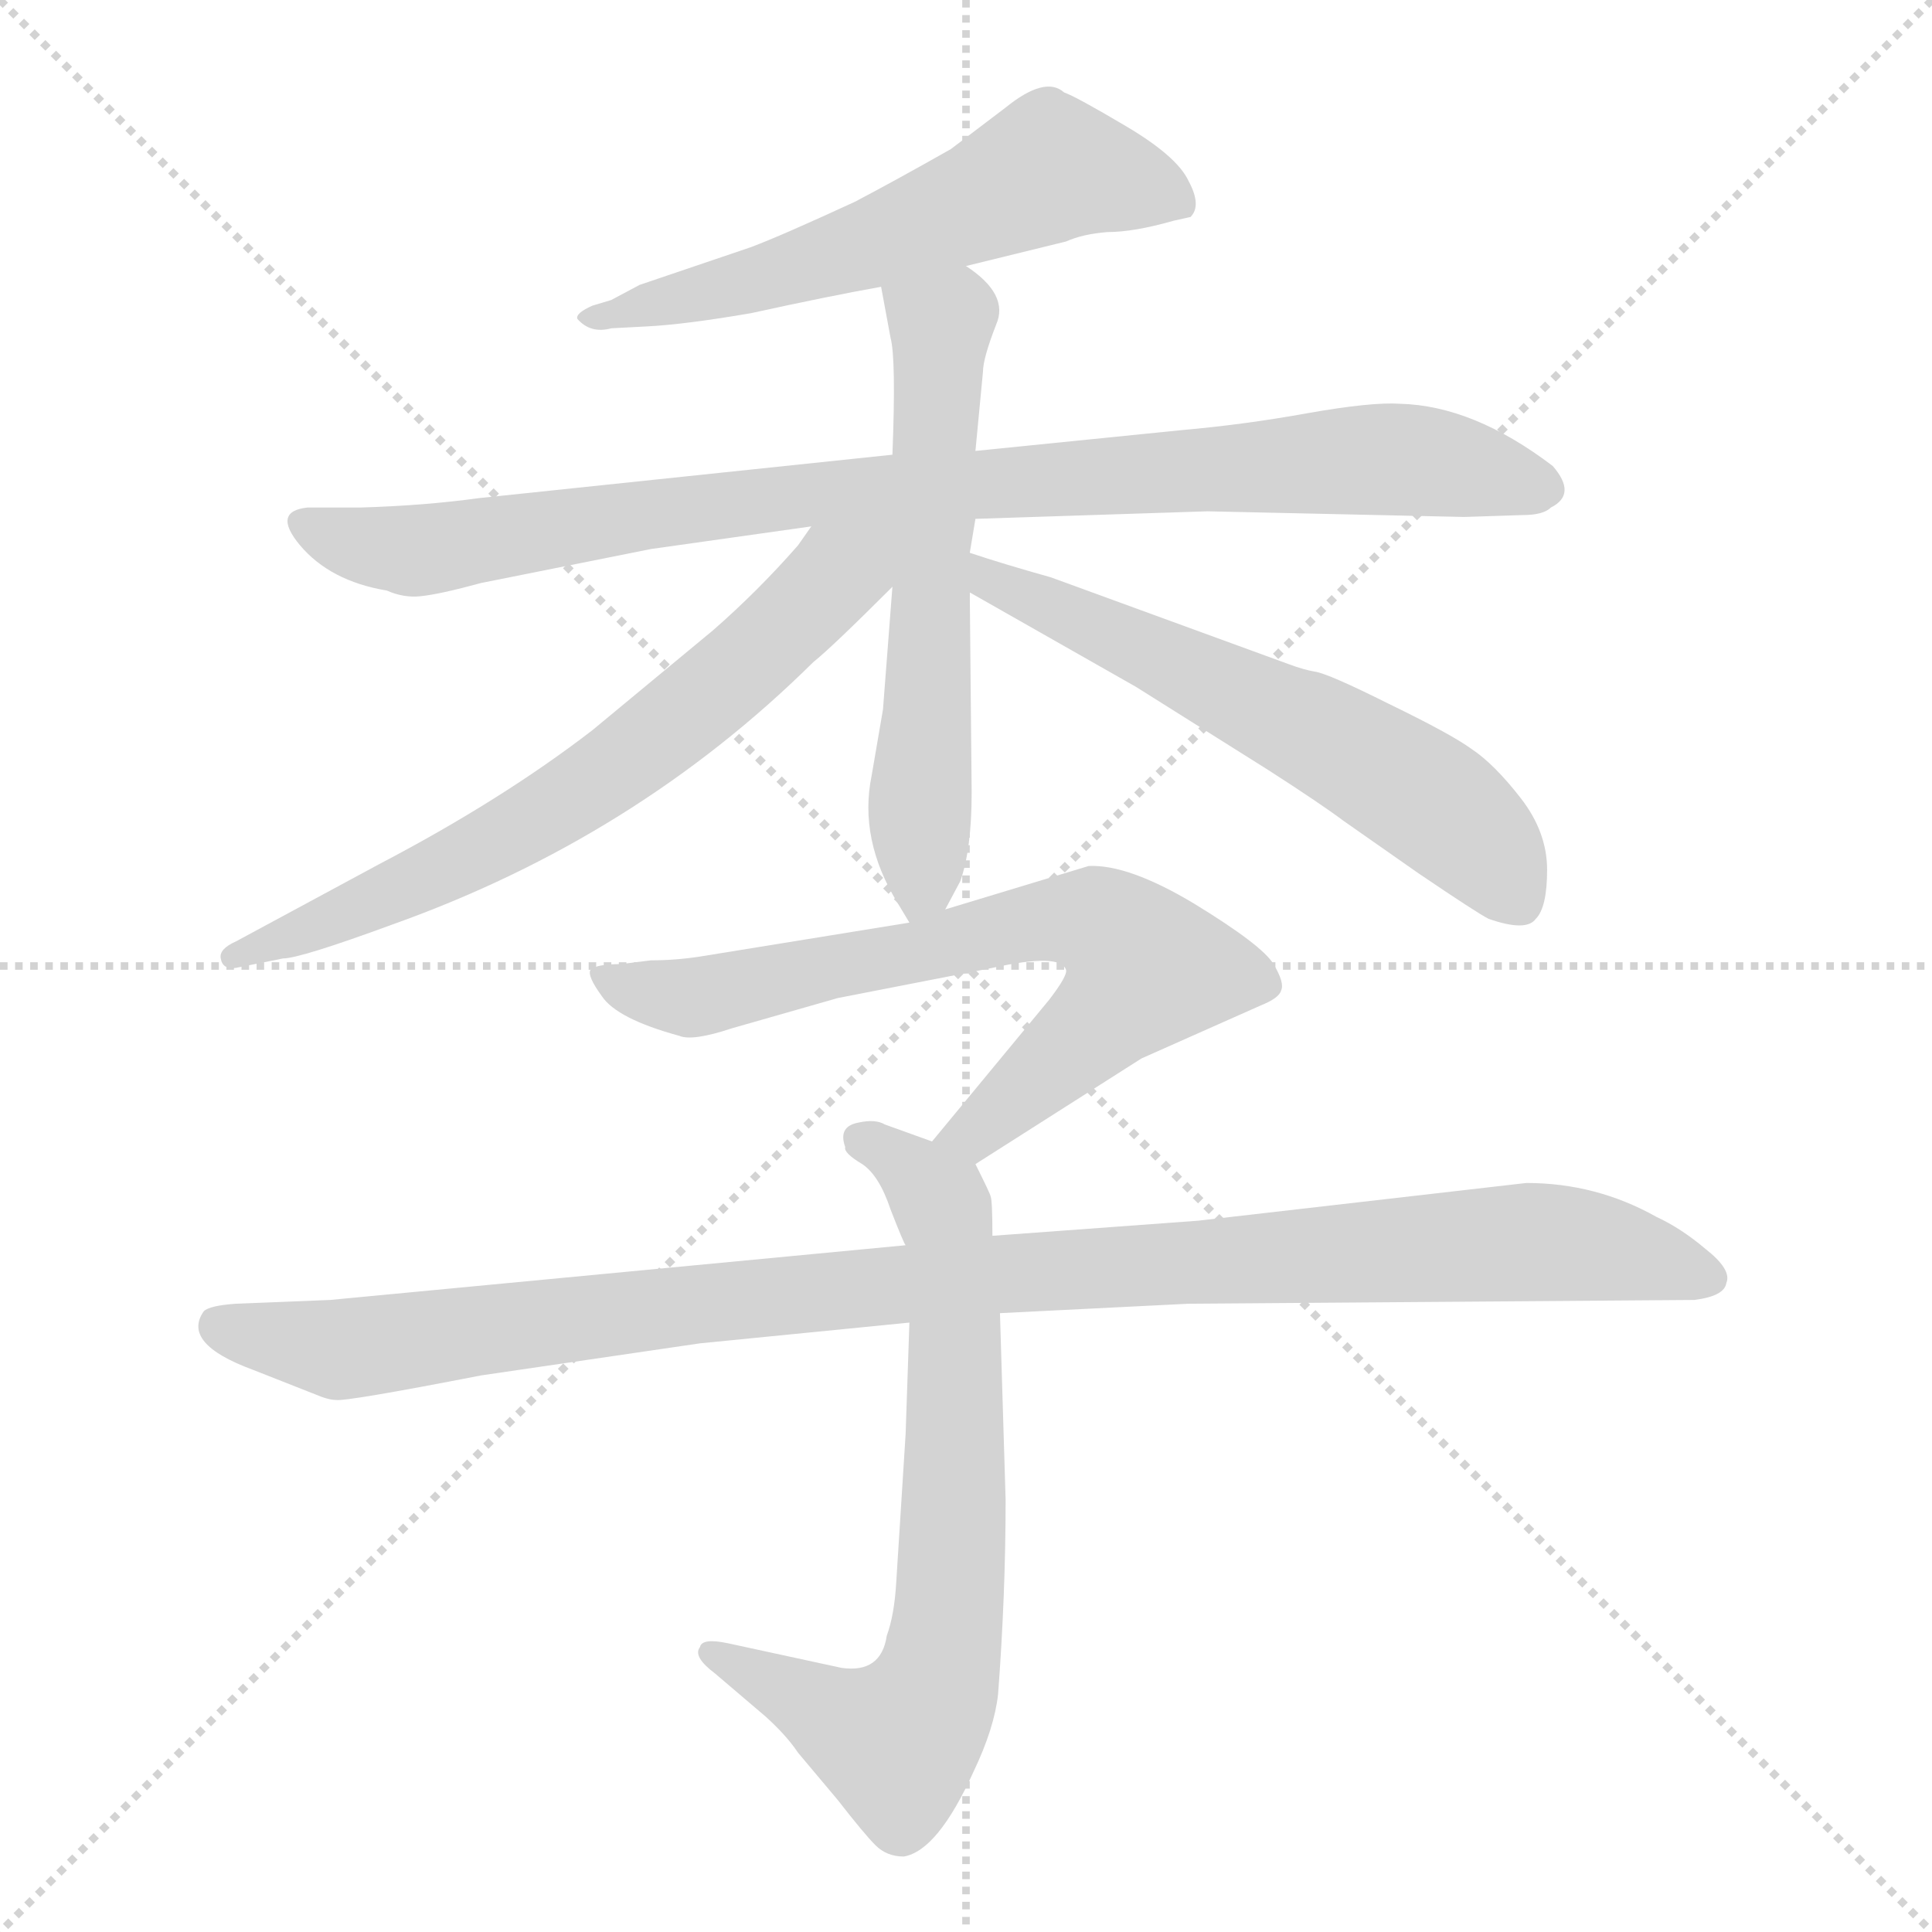 <svg xmlns="http://www.w3.org/2000/svg" version="1.1" viewBox="0 0 1024 1024">
  <g stroke="lightgray" stroke-dasharray="1,1" stroke-width="1" transform="scale(4, 4)">
    <line x1="0" y1="0" x2="256" y2="256" />
    <line x1="256" y1="0" x2="0" y2="256" />
    <line x1="128" y1="0" x2="128" y2="256" />
    <line x1="0" y1="128" x2="256" y2="128" />
  </g>
  <g transform="scale(1.0, -1.0) translate(0.0, -811.00)">
    <style type="text/css">
      
        @keyframes keyframes0 {
          from {
            stroke: blue;
            stroke-dashoffset: 585;
            stroke-width: 128;
          }
          66% {
            animation-timing-function: step-end;
            stroke: blue;
            stroke-dashoffset: 0;
            stroke-width: 128;
          }
          to {
            stroke: black;
            stroke-width: 1024;
          }
        }
        #make-me-a-hanzi-animation-0 {
          animation: keyframes0 0.726s both;
          animation-delay: 0s;
          animation-timing-function: linear;
        }
      
        @keyframes keyframes1 {
          from {
            stroke: blue;
            stroke-dashoffset: 916;
            stroke-width: 128;
          }
          75% {
            animation-timing-function: step-end;
            stroke: blue;
            stroke-dashoffset: 0;
            stroke-width: 128;
          }
          to {
            stroke: black;
            stroke-width: 1024;
          }
        }
        #make-me-a-hanzi-animation-1 {
          animation: keyframes1 0.995s both;
          animation-delay: 0.726s;
          animation-timing-function: linear;
        }
      
        @keyframes keyframes2 {
          from {
            stroke: blue;
            stroke-dashoffset: 594;
            stroke-width: 128;
          }
          66% {
            animation-timing-function: step-end;
            stroke: blue;
            stroke-dashoffset: 0;
            stroke-width: 128;
          }
          to {
            stroke: black;
            stroke-width: 1024;
          }
        }
        #make-me-a-hanzi-animation-2 {
          animation: keyframes2 0.733s both;
          animation-delay: 1.722s;
          animation-timing-function: linear;
        }
      
        @keyframes keyframes3 {
          from {
            stroke: blue;
            stroke-dashoffset: 669;
            stroke-width: 128;
          }
          69% {
            animation-timing-function: step-end;
            stroke: blue;
            stroke-dashoffset: 0;
            stroke-width: 128;
          }
          to {
            stroke: black;
            stroke-width: 1024;
          }
        }
        #make-me-a-hanzi-animation-3 {
          animation: keyframes3 0.794s both;
          animation-delay: 2.455s;
          animation-timing-function: linear;
        }
      
        @keyframes keyframes4 {
          from {
            stroke: blue;
            stroke-dashoffset: 600;
            stroke-width: 128;
          }
          66% {
            animation-timing-function: step-end;
            stroke: blue;
            stroke-dashoffset: 0;
            stroke-width: 128;
          }
          to {
            stroke: black;
            stroke-width: 1024;
          }
        }
        #make-me-a-hanzi-animation-4 {
          animation: keyframes4 0.738s both;
          animation-delay: 3.249s;
          animation-timing-function: linear;
        }
      
        @keyframes keyframes5 {
          from {
            stroke: blue;
            stroke-dashoffset: 700;
            stroke-width: 128;
          }
          69% {
            animation-timing-function: step-end;
            stroke: blue;
            stroke-dashoffset: 0;
            stroke-width: 128;
          }
          to {
            stroke: black;
            stroke-width: 1024;
          }
        }
        #make-me-a-hanzi-animation-5 {
          animation: keyframes5 0.82s both;
          animation-delay: 3.988s;
          animation-timing-function: linear;
        }
      
        @keyframes keyframes6 {
          from {
            stroke: blue;
            stroke-dashoffset: 707;
            stroke-width: 128;
          }
          70% {
            animation-timing-function: step-end;
            stroke: blue;
            stroke-dashoffset: 0;
            stroke-width: 128;
          }
          to {
            stroke: black;
            stroke-width: 1024;
          }
        }
        #make-me-a-hanzi-animation-6 {
          animation: keyframes6 0.825s both;
          animation-delay: 4.807s;
          animation-timing-function: linear;
        }
      
        @keyframes keyframes7 {
          from {
            stroke: blue;
            stroke-dashoffset: 1053;
            stroke-width: 128;
          }
          77% {
            animation-timing-function: step-end;
            stroke: blue;
            stroke-dashoffset: 0;
            stroke-width: 128;
          }
          to {
            stroke: black;
            stroke-width: 1024;
          }
        }
        #make-me-a-hanzi-animation-7 {
          animation: keyframes7 1.107s both;
          animation-delay: 5.633s;
          animation-timing-function: linear;
        }
      
    </style>
    
      <path d="M 512 670 L 565 683 Q 574 687 587 688 Q 601 688 622 694 L 631 696 Q 637 702 630 715 Q 624 728 597 744 Q 570 760 564 762 Q 554 771 533 754 L 504 732 Q 474 715 453 704 Q 414 686 398 680 L 339 660 L 324 652 L 314 649 Q 305 645 306 642 Q 313 634 324 637 L 343 638 Q 363 639 398 645 Q 439 654 467 659 L 512 670 Z" fill="lightgray" />
    
      <path d="M 517 536 L 640 540 L 776 537 L 807 538 Q 818 538 822 542 Q 836 549 823 564 Q 781 596 742 597 Q 727 598 693 592 Q 660 586 626 583 L 517 572 L 473 570 L 254 547 Q 225 543 191 542 L 163 542 Q 144 540 159 522 Q 175 503 205 498 Q 214 494 223 495 Q 233 496 255 502 L 345 520 L 430 532 L 517 536 Z" fill="lightgray" />
    
      <path d="M 501 329 L 509 344 Q 515 361 515 391 L 514 497 L 514 518 L 517 536 L 517 572 L 521 614 Q 521 621 528 639 Q 535 655 512 670 C 488 688 462 688 467 659 L 472 632 Q 475 621 473 570 L 473 500 L 468 435 L 462 400 Q 455 366 476 332 L 482 322 C 490 309 490 309 501 329 Z" fill="lightgray" />
    
      <path d="M 430 532 L 423 522 Q 402 498 378 477 L 314 424 Q 266 387 201 353 L 125 312 Q 116 308 117 303 Q 118 297 125 298 L 150 303 Q 159 303 208 321 Q 337 367 431 460 Q 441 468 473 500 C 507 534 465 581 430 532 Z" fill="lightgray" />
    
      <path d="M 514 497 L 602 447 L 672 403 Q 700 385 712 376 L 752 348 Q 783 327 789 324 Q 809 317 814 324 Q 820 330 820 350 Q 820 370 806 388 Q 792 406 780 414 Q 769 422 736 438 Q 704 454 697 455 Q 691 456 683 459 L 557 505 Q 532 512 514 518 C 485 527 488 512 514 497 Z" fill="lightgray" />
    
      <path d="M 517 194 L 605 250 L 668 278 Q 678 282 679 286 Q 681 290 675 300 Q 669 310 633 332 Q 598 353 577 352 L 501 329 L 482 322 L 371 304 Q 358 302 345 302 L 329 300 Q 316 300 313 297 Q 311 294 319 283 Q 327 271 360 262 Q 367 259 388 266 L 444 282 L 526 298 Q 562 306 565 297 Q 566 294 556 281 L 494 206 C 475 183 492 178 517 194 Z" fill="lightgray" />
    
      <path d="M 526 156 Q 526 175 525 177 Q 525 178 517 194 C 515 199 515 199 494 206 L 469 215 Q 464 218 455 216 Q 444 214 448 203 Q 447 200 457 194 Q 466 188 472 170 Q 479 152 480 151 L 482 110 L 480 51 L 475 -28 Q 474 -45 470 -56 Q 467 -76 446 -73 L 386 -60 Q 372 -57 371 -62 Q 367 -67 379 -76 L 406 -99 Q 417 -109 423 -118 L 444 -143 Q 458 -161 464 -167 Q 470 -173 479 -173 Q 497 -170 516 -128 Q 527 -105 529 -87 Q 533 -34 533 16 L 530 115 L 526 156 Z" fill="lightgray" />
    
      <path d="M 809 184 L 635 164 L 526 156 L 480 151 L 175 122 L 125 120 Q 111 119 108 116 Q 96 99 134 85 L 167 72 Q 174 69 178 69 Q 183 68 255 82 L 371 99 L 482 110 L 530 115 L 630 120 L 898 122 Q 914 124 915 131 Q 918 138 904 149 Q 891 160 878 166 Q 846 184 809 184 Z" fill="lightgray" />
    
    
      <clipPath id="make-me-a-hanzi-clip-0">
        <path d="M 512 670 L 565 683 Q 574 687 587 688 Q 601 688 622 694 L 631 696 Q 637 702 630 715 Q 624 728 597 744 Q 570 760 564 762 Q 554 771 533 754 L 504 732 Q 474 715 453 704 Q 414 686 398 680 L 339 660 L 324 652 L 314 649 Q 305 645 306 642 Q 313 634 324 637 L 343 638 Q 363 639 398 645 Q 439 654 467 659 L 512 670 Z" />
      </clipPath>
      <path clip-path="url(#make-me-a-hanzi-clip-0)" d="M 625 703 L 604 713 L 556 722 L 418 667 L 312 643" fill="none" id="make-me-a-hanzi-animation-0" stroke-dasharray="457 914" stroke-linecap="round" />
    
      <clipPath id="make-me-a-hanzi-clip-1">
        <path d="M 517 536 L 640 540 L 776 537 L 807 538 Q 818 538 822 542 Q 836 549 823 564 Q 781 596 742 597 Q 727 598 693 592 Q 660 586 626 583 L 517 572 L 473 570 L 254 547 Q 225 543 191 542 L 163 542 Q 144 540 159 522 Q 175 503 205 498 Q 214 494 223 495 Q 233 496 255 502 L 345 520 L 430 532 L 517 536 Z" />
      </clipPath>
      <path clip-path="url(#make-me-a-hanzi-clip-1)" d="M 162 532 L 223 519 L 420 548 L 730 568 L 817 553" fill="none" id="make-me-a-hanzi-animation-1" stroke-dasharray="788 1576" stroke-linecap="round" />
    
      <clipPath id="make-me-a-hanzi-clip-2">
        <path d="M 501 329 L 509 344 Q 515 361 515 391 L 514 497 L 514 518 L 517 536 L 517 572 L 521 614 Q 521 621 528 639 Q 535 655 512 670 C 488 688 462 688 467 659 L 472 632 Q 475 621 473 570 L 473 500 L 468 435 L 462 400 Q 455 366 476 332 L 482 322 C 490 309 490 309 501 329 Z" />
      </clipPath>
      <path clip-path="url(#make-me-a-hanzi-clip-2)" d="M 476 654 L 499 639 L 489 342 L 484 330" fill="none" id="make-me-a-hanzi-animation-2" stroke-dasharray="466 932" stroke-linecap="round" />
    
      <clipPath id="make-me-a-hanzi-clip-3">
        <path d="M 430 532 L 423 522 Q 402 498 378 477 L 314 424 Q 266 387 201 353 L 125 312 Q 116 308 117 303 Q 118 297 125 298 L 150 303 Q 159 303 208 321 Q 337 367 431 460 Q 441 468 473 500 C 507 534 465 581 430 532 Z" />
      </clipPath>
      <path clip-path="url(#make-me-a-hanzi-clip-3)" d="M 466 528 L 387 452 L 317 397 L 193 329 L 124 305" fill="none" id="make-me-a-hanzi-animation-3" stroke-dasharray="541 1082" stroke-linecap="round" />
    
      <clipPath id="make-me-a-hanzi-clip-4">
        <path d="M 514 497 L 602 447 L 672 403 Q 700 385 712 376 L 752 348 Q 783 327 789 324 Q 809 317 814 324 Q 820 330 820 350 Q 820 370 806 388 Q 792 406 780 414 Q 769 422 736 438 Q 704 454 697 455 Q 691 456 683 459 L 557 505 Q 532 512 514 518 C 485 527 488 512 514 497 Z" />
      </clipPath>
      <path clip-path="url(#make-me-a-hanzi-clip-4)" d="M 519 513 L 525 502 L 640 451 L 747 394 L 789 359 L 805 334" fill="none" id="make-me-a-hanzi-animation-4" stroke-dasharray="472 944" stroke-linecap="round" />
    
      <clipPath id="make-me-a-hanzi-clip-5">
        <path d="M 517 194 L 605 250 L 668 278 Q 678 282 679 286 Q 681 290 675 300 Q 669 310 633 332 Q 598 353 577 352 L 501 329 L 482 322 L 371 304 Q 358 302 345 302 L 329 300 Q 316 300 313 297 Q 311 294 319 283 Q 327 271 360 262 Q 367 259 388 266 L 444 282 L 526 298 Q 562 306 565 297 Q 566 294 556 281 L 494 206 C 475 183 492 178 517 194 Z" />
      </clipPath>
      <path clip-path="url(#make-me-a-hanzi-clip-5)" d="M 319 291 L 374 283 L 561 324 L 596 313 L 607 296 L 597 284 L 517 210 L 502 208" fill="none" id="make-me-a-hanzi-animation-5" stroke-dasharray="572 1144" stroke-linecap="round" />
    
      <clipPath id="make-me-a-hanzi-clip-6">
        <path d="M 526 156 Q 526 175 525 177 Q 525 178 517 194 C 515 199 515 199 494 206 L 469 215 Q 464 218 455 216 Q 444 214 448 203 Q 447 200 457 194 Q 466 188 472 170 Q 479 152 480 151 L 482 110 L 480 51 L 475 -28 Q 474 -45 470 -56 Q 467 -76 446 -73 L 386 -60 Q 372 -57 371 -62 Q 367 -67 379 -76 L 406 -99 Q 417 -109 423 -118 L 444 -143 Q 458 -161 464 -167 Q 470 -173 479 -173 Q 497 -170 516 -128 Q 527 -105 529 -87 Q 533 -34 533 16 L 530 115 L 526 156 Z" />
      </clipPath>
      <path clip-path="url(#make-me-a-hanzi-clip-6)" d="M 459 205 L 482 192 L 502 163 L 506 22 L 503 -48 L 494 -87 L 473 -112 L 379 -65" fill="none" id="make-me-a-hanzi-animation-6" stroke-dasharray="579 1158" stroke-linecap="round" />
    
      <clipPath id="make-me-a-hanzi-clip-7">
        <path d="M 809 184 L 635 164 L 526 156 L 480 151 L 175 122 L 125 120 Q 111 119 108 116 Q 96 99 134 85 L 167 72 Q 174 69 178 69 Q 183 68 255 82 L 371 99 L 482 110 L 530 115 L 630 120 L 898 122 Q 914 124 915 131 Q 918 138 904 149 Q 891 160 878 166 Q 846 184 809 184 Z" />
      </clipPath>
      <path clip-path="url(#make-me-a-hanzi-clip-7)" d="M 115 109 L 184 96 L 505 134 L 805 153 L 849 150 L 906 134" fill="none" id="make-me-a-hanzi-animation-7" stroke-dasharray="925 1850" stroke-linecap="round" />
    
  </g>
</svg>